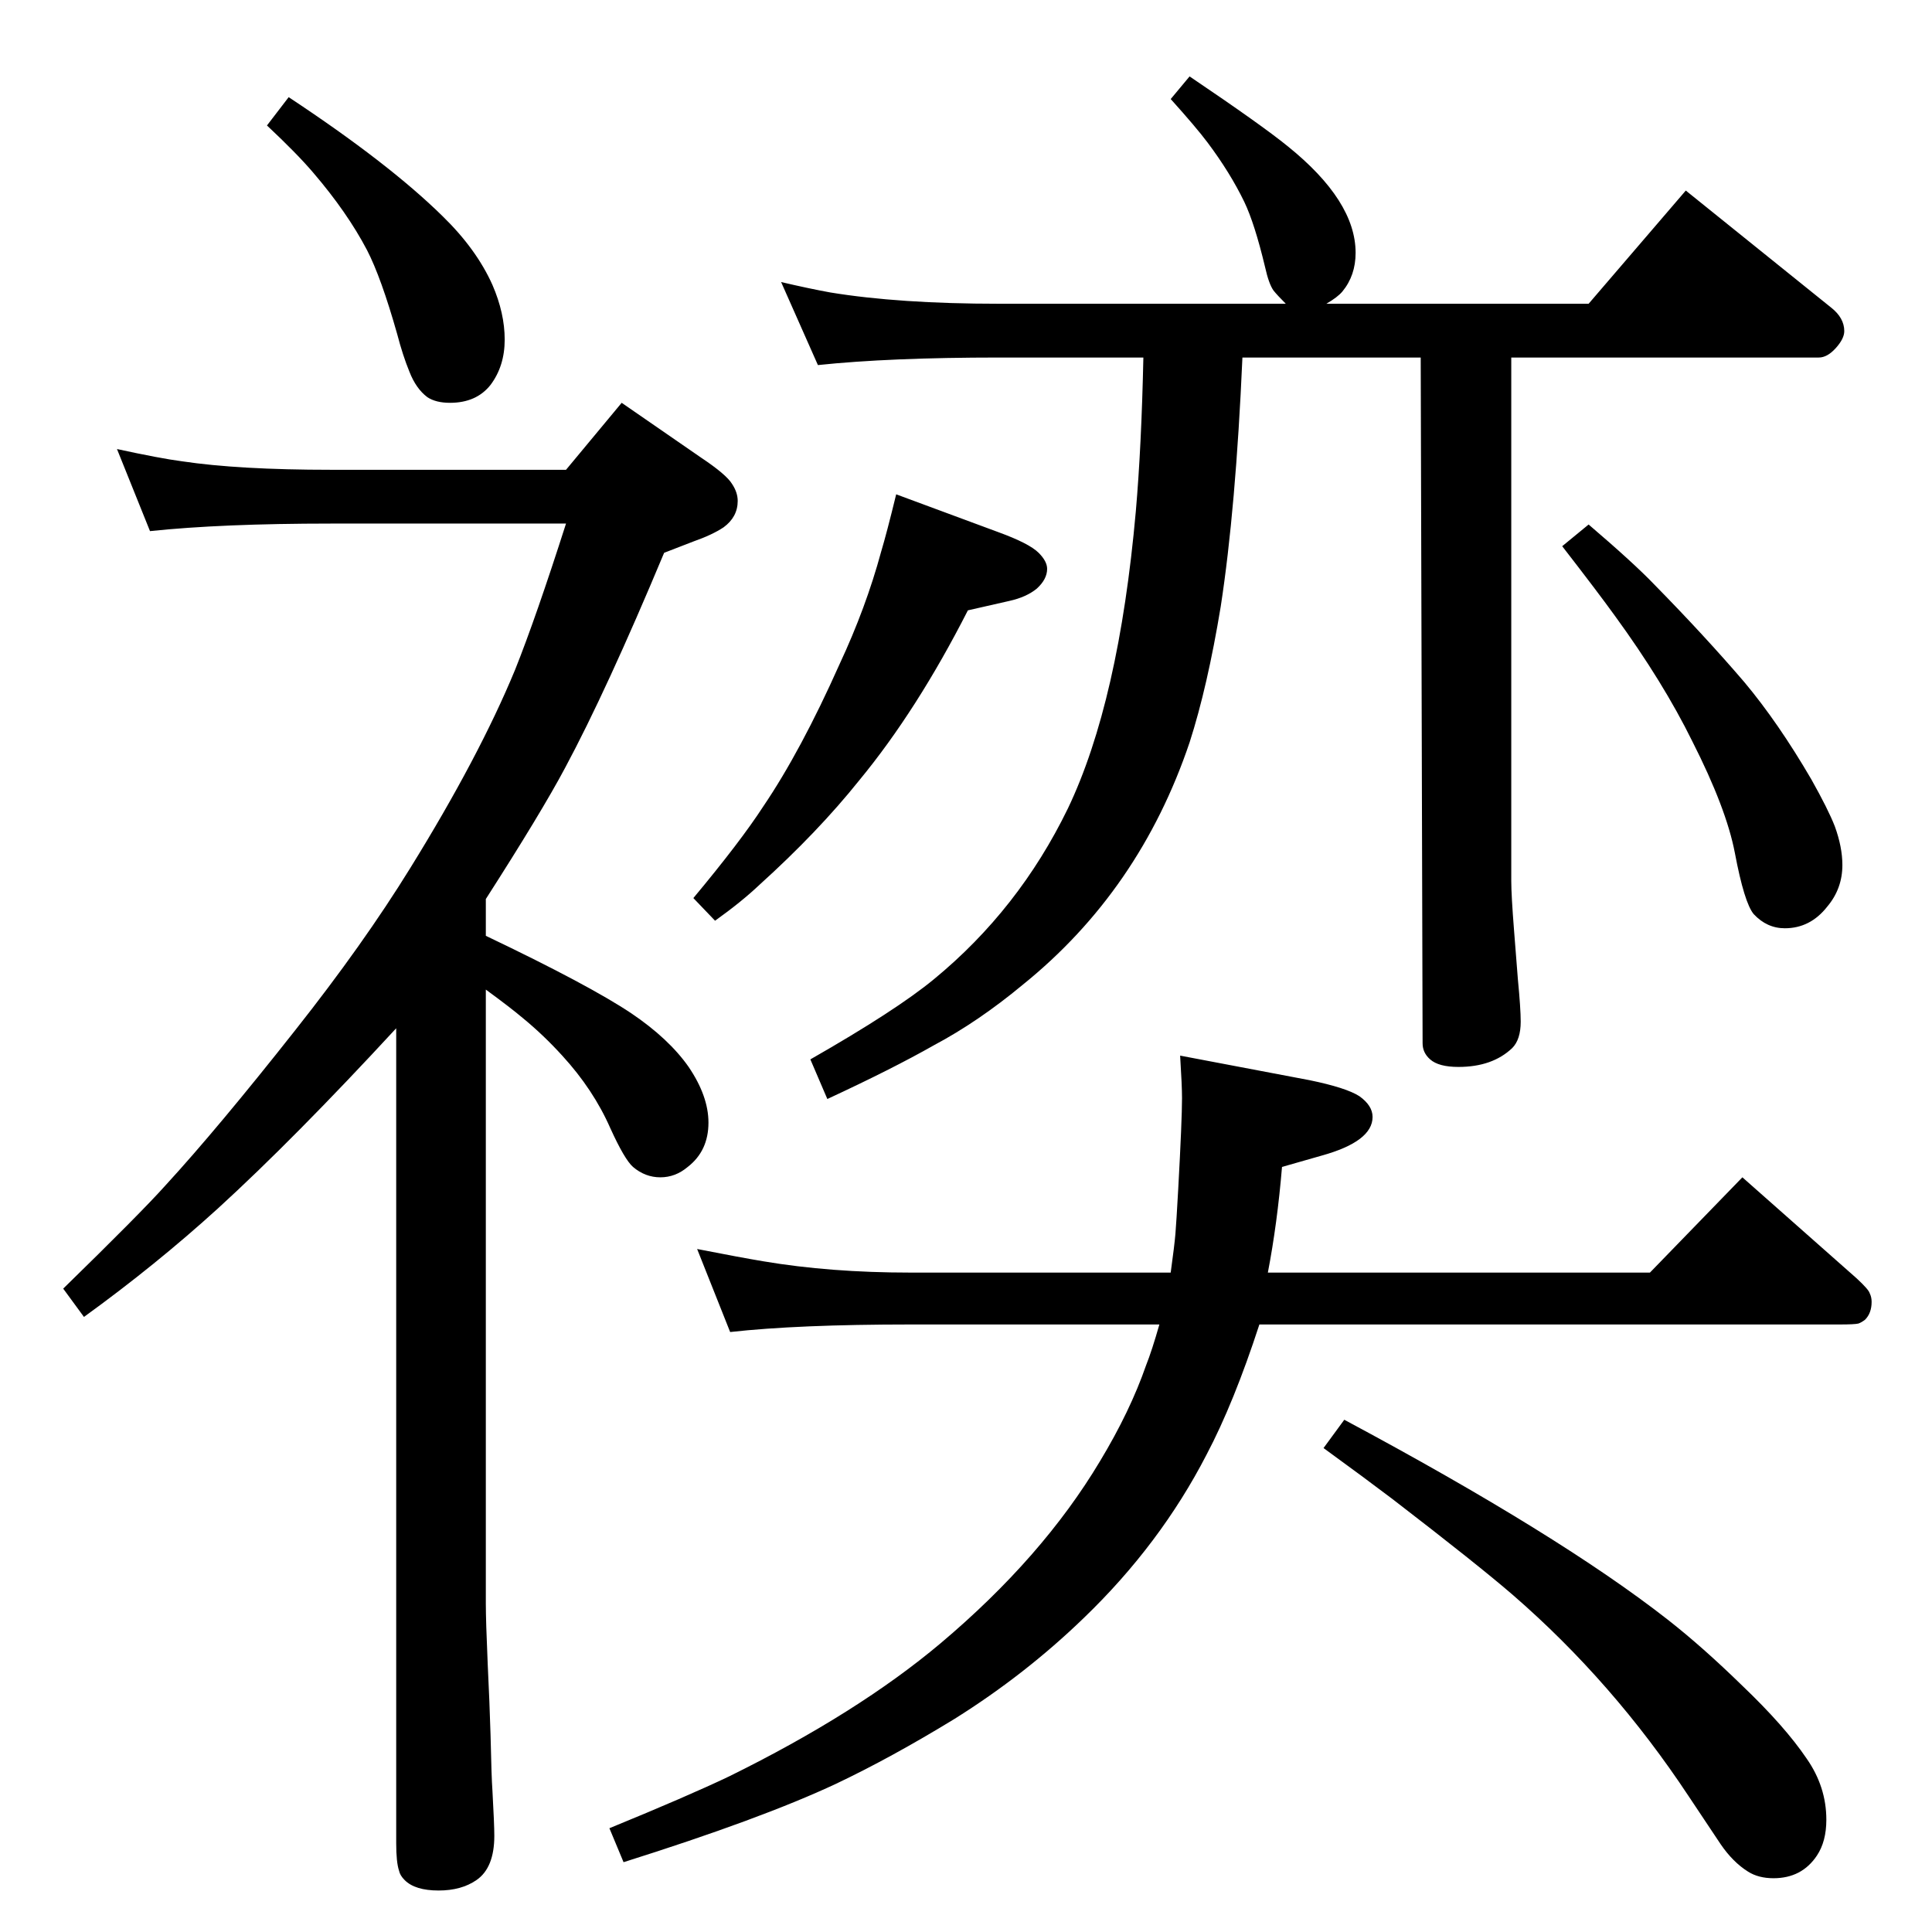 <?xml version="1.0" standalone="no"?>
<!DOCTYPE svg PUBLIC "-//W3C//DTD SVG 1.1//EN" "http://www.w3.org/Graphics/SVG/1.1/DTD/svg11.dtd" >
<svg xmlns="http://www.w3.org/2000/svg" xmlns:xlink="http://www.w3.org/1999/xlink" version="1.1" viewBox="0 -339 2048 2048">
  <g transform="matrix(1 0 0 -1 0 1709)">
   <path fill="currentColor"
d="M1363 1726q-9 9 -13 14q-5 7 -9 25q-11 46 -22 69q-15 31 -39 63q-12 16 -39 46l20 24q77 -52 104 -74q72 -58 72 -113q0 -24 -14 -41q-5 -6 -17 -13h278l103 120l154 -124q14 -11 14 -25q0 -8 -9 -18t-18 -10h-326v-555q0 -15 3 -53q3 -39 4 -51q3 -31 3 -45
q0 -19 -9 -28q-21 -20 -57 -20q-21 0 -30 8q-8 7 -8 17l-2 727h-189q-7 -160 -23 -264q-14 -85 -33 -144q-53 -157 -177 -257q-47 -39 -94 -64q-44 -25 -113 -57l-18 42q91 52 131 85q90 74 142 181q54 113 72 315q6 69 8 163h-153q-116 0 -192 -8l-39 88q30 -7 52 -11
q73 -12 179 -12h304zM1656 1469l28 23q48 -41 70 -64q53 -54 95 -103q36 -43 71 -103q18 -32 25 -50q8 -22 8 -41q0 -25 -16 -44q-18 -23 -45 -23q-19 0 -33 15q-10 12 -20 65q-9 47 -45 118q-31 63 -82 133q-18 25 -56 74zM950 1524l108 -40q33 -12 43 -22q9 -9 9 -17
q0 -11 -11 -21q-11 -9 -29 -13l-44 -10q-54 -106 -115 -180q-44 -55 -106 -111q-19 -18 -47 -38l-23 24q50 60 74 97q40 59 81 151q28 60 44 119q6 20 16 61zM306 1945q106 -70 163 -126q36 -35 53 -73q13 -30 13 -58t-15 -48q-15 -19 -43 -19q-15 0 -24 6q-12 9 -19 27
q-7 17 -13 40q-17 60 -32 89q-21 40 -57 82q-17 20 -49 50zM420 958q-108 -117 -189 -191q-66 -60 -142 -115l-22 30q82 80 108 109q56 61 138 165q72 91 122 172q73 118 111 210q22 55 54 155h-249q-116 0 -192 -8l-35 87q46 -10 69 -13q60 -9 158 -9h249l59 71l84 -58
q27 -18 33 -28q6 -9 6 -18q0 -17 -15 -28q-12 -8 -32 -15q-10 -4 -31 -12q-61 -146 -105 -228q-25 -47 -84 -139v-39q109 -52 154 -82q40 -27 61 -57q21 -31 21 -59q0 -30 -22 -47q-13 -11 -29 -11t-29 11q-9 8 -24 41q-18 41 -51 77q-20 22 -42 40q-13 11 -39 30v-651
q0 -18 2 -64q2 -41 3 -75q1 -46 2 -59q2 -36 2 -48q0 -34 -19 -47q-16 -11 -40 -11q-25 0 -36 11q-5 5 -6 10q-3 9 -3 29v864zM1344 699h405l98 101l121 -107q13 -12 14 -16q2 -4 2 -9q0 -12 -7 -19q-4 -3 -7 -4q-4 -1 -20 -1h-615q-27 -83 -56 -138q-49 -95 -130 -173
q-62 -60 -137 -107q-67 -41 -126 -69q-79 -37 -225 -83l-15 36q83 34 127 55q136 67 224 141q108 91 169 193q32 53 49 102q6 15 14 43h-264q-119 0 -191 -8l-35 88q46 -9 70 -13q71 -12 156 -12h276q4 29 5 41t3 48q4 73 4 96q0 13 -2 45l137 -26q39 -8 53 -17
q14 -10 14 -22q0 -26 -54 -41l-42 -12q-5 -60 -15 -112zM1425 543q228 -122 343 -212q37 -29 79 -70q45 -43 68 -77q21 -30 21 -65q0 -23 -10 -38q-16 -24 -46 -24q-16 0 -27 7q-16 10 -29 29l-34 51q-80 121 -186 213q-37 32 -128 102q-29 22 -73 54z" />
  </g>

</svg>
